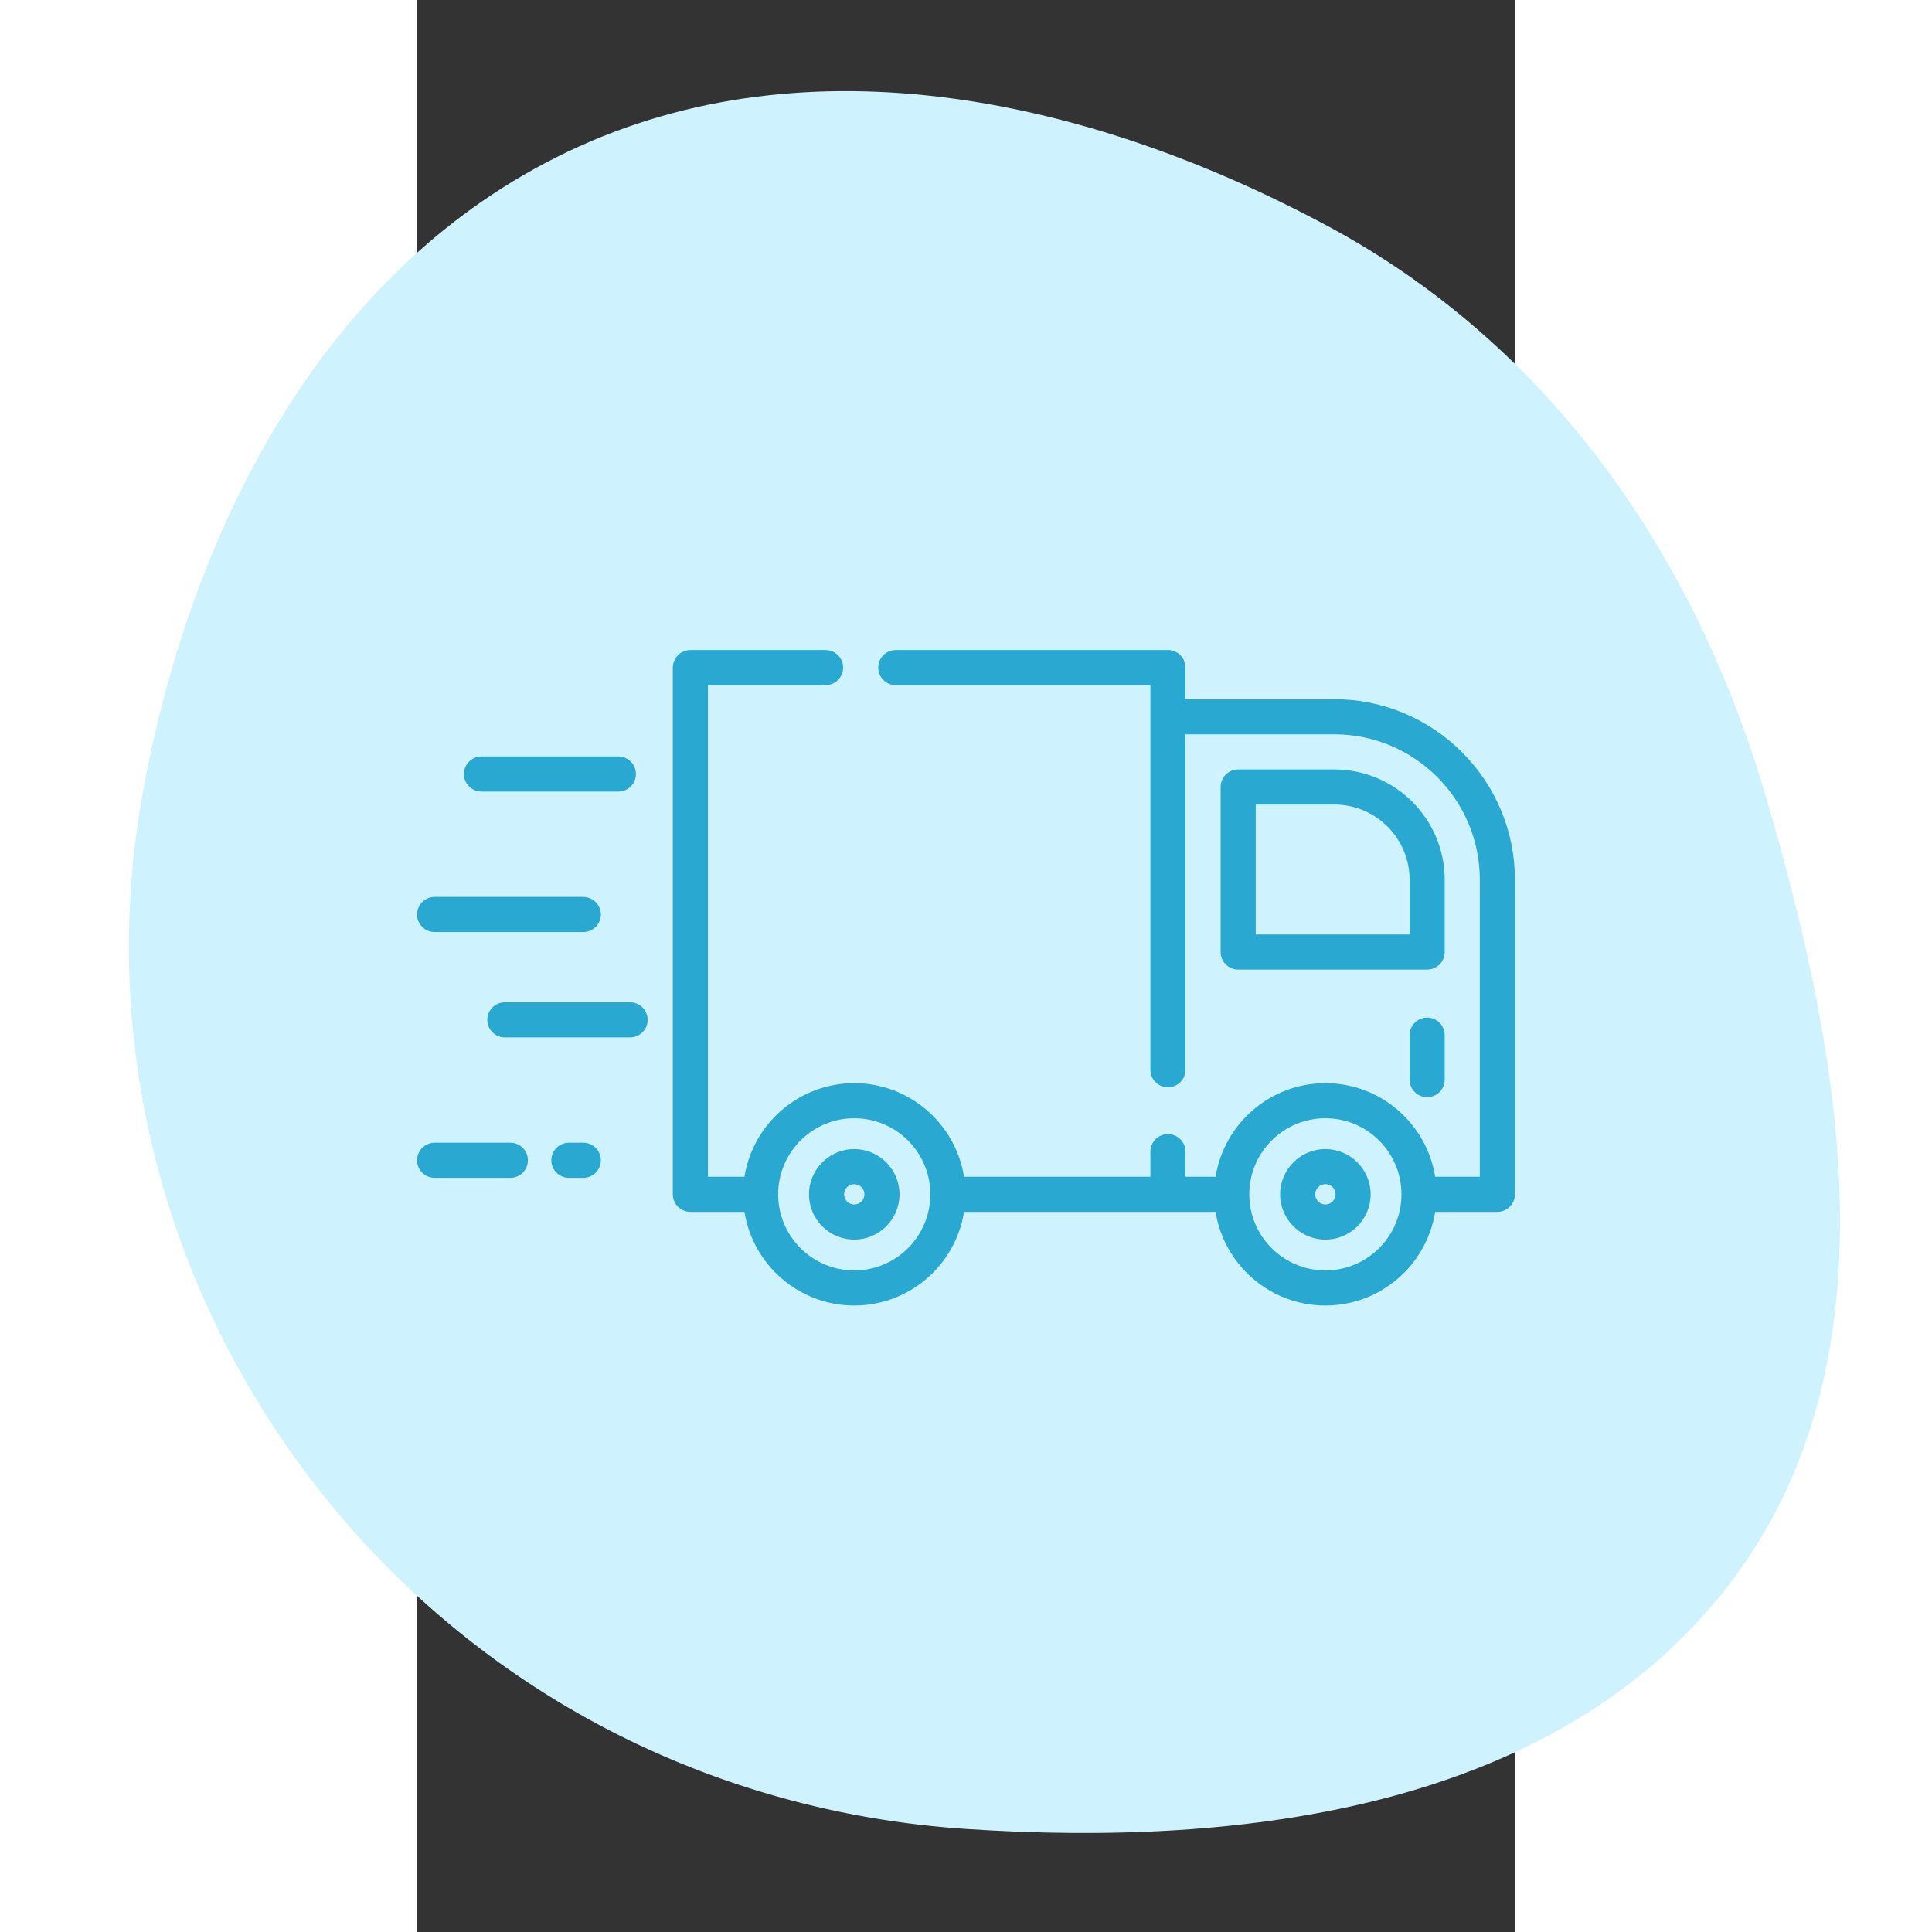 <?xml version="1.0" encoding="iso-8859-1"?>
<!-- Uploaded to: SVG Repo, www.svgrepo.com, Generator: SVG Repo Mixer Tools -->
<svg fill="#29a9d2" height="800px" width="800px" version="1.1" id="Layer_1" xmlns="http://www.w3.org/2000/svg" xmlns:xlink="http://www.w3.org/1999/xlink" 
	 viewBox="0 -200 511.999 900.999" xml:space="preserve">

<rect x="0" y="-200" width="511.999" height="900.999" fill="#333333" stroke="none"/>

<g id="SVGRepo_bgCarrier" stroke-width="0">
    <path transform="translate(-215.04, -215.04), scale(29.44)" d="M16,29.483C20.435,29.778,25.355,29.145,28.074,25.629C30.763,22.152,29.906,17.326,28.665,13.109C27.538,9.284,25.246,5.983,21.734,4.094C17.998,2.086,13.527,1.088,9.697,2.911C5.85,4.742,3.74,8.836,2.967,13.025C2.238,16.983,3.283,20.995,5.781,24.149C8.291,27.318,11.966,29.216,16,29.483" fill="#cef3ff" strokewidth="0"/>
</g>

<g>
	<g>
		<path d="M93.888,152.788H30.023c-4.522,0-8.188,3.666-8.188,8.188s3.666,8.188,8.188,8.188h63.864
			c4.522,0,8.188-3.666,8.188-8.188S98.41,152.788,93.888,152.788z"/>
	</g>
</g>
<g>
	<g>
		<path d="M99.346,267.417H40.941c-4.522,0-8.188,3.666-8.188,8.188s3.666,8.188,8.188,8.188h58.406
			c4.522,0,8.188-3.666,8.188-8.188S103.868,267.417,99.346,267.417z"/>
	</g>
</g>
<g>
	<g>
		<path d="M77.511,218.29H8.188c-4.522,0-8.188,3.666-8.188,8.188c0,4.522,3.666,8.188,8.188,8.188h69.323
			c4.522,0,8.188-3.666,8.188-8.188C85.699,221.956,82.033,218.29,77.511,218.29z"/>
	</g>
</g>
<g>
	<g>
		<path d="M77.511,332.919h-6.715c-4.522,0-8.188,3.666-8.188,8.188s3.666,8.188,8.188,8.188h6.715c4.522,0,8.188-3.666,8.188-8.188
			S82.033,332.919,77.511,332.919z"/>
	</g>
</g>
<g>
	<g>
		<path d="M43.502,332.919H8.188c-4.522,0-8.188,3.666-8.188,8.188s3.666,8.188,8.188,8.188h35.314c4.522,0,8.188-3.666,8.188-8.188
			S48.024,332.919,43.502,332.919z"/>
	</g>
</g>
<g>
	<g>
		<path d="M427.771,126.081h-69.403v-14.739c0-4.522-3.666-8.188-8.188-8.188h-126.93c-4.522,0-8.188,3.666-8.188,8.188
			c0,4.522,3.666,8.188,8.188,8.188h118.741v179.341c0,4.522,3.666,8.188,8.188,8.188c4.522,0,8.188-3.666,8.188-8.188V142.457
			h69.403c37.414,0,67.853,30.434,67.853,67.842v138.5h-20.818c-3.938-24.717-25.397-43.67-51.206-43.67
			c-25.808,0-47.267,18.953-51.205,43.67h-14.027v-11.716c0-4.522-3.666-8.188-8.188-8.188c-4.522,0-8.188,3.666-8.188,8.188v11.716
			h-86.901c-3.938-24.717-25.397-43.67-51.205-43.67s-47.268,18.953-51.206,43.67H135.65V119.53h54.848
			c4.522,0,8.188-3.666,8.188-8.188s-3.666-8.188-8.188-8.188h-63.036c-4.522,0-8.188,3.666-8.188,8.188v245.645
			c0,4.522,3.666,8.188,8.188,8.188h25.217c3.938,24.717,25.398,43.67,51.206,43.67s47.268-18.953,51.205-43.67h117.304
			c3.938,24.717,25.397,43.67,51.205,43.67s47.267-18.953,51.205-43.67h29.006c4.522,0,8.188-3.666,8.188-8.188V210.299
			C512,163.861,474.216,126.081,427.771,126.081z M203.885,392.469c-19.564,0-35.482-15.917-35.482-35.482
			c0-19.565,15.918-35.482,35.482-35.482c19.564,0,35.482,15.917,35.482,35.482C239.367,376.552,223.449,392.469,203.885,392.469z
			 M423.601,392.469c-19.562,0-35.478-15.913-35.482-35.475c0-0.002,0-0.004,0-0.007s0-0.004,0-0.007
			c0.004-19.562,15.92-35.475,35.482-35.475c19.564,0,35.482,15.917,35.482,35.482C459.083,376.552,443.165,392.469,423.601,392.469
			z"/>
	</g>
</g>
<g>
	<g>
		<path d="M427.771,158.833h-44.838c-4.522,0-8.188,3.666-8.188,8.188v76.969c0,4.522,3.666,8.188,8.188,8.188h88.126
			c4.522,0,8.188-3.666,8.188-8.188v-33.692C479.247,181.921,456.156,158.833,427.771,158.833z M462.871,235.802h-71.75V175.21
			h36.65c19.355,0,35.1,15.741,35.1,35.089V235.802z"/>
	</g>
</g>
<g>
	<g>
		<path d="M203.885,335.877c-11.64,0-21.11,9.47-21.11,21.11c0,11.64,9.47,21.11,21.11,21.11c11.64,0,21.11-9.47,21.11-21.11
			C224.995,345.346,215.525,335.877,203.885,335.877z M203.885,361.721c-2.61,0-4.734-2.123-4.734-4.734s2.123-4.734,4.734-4.734
			c2.61,0,4.734,2.123,4.734,4.734S206.495,361.721,203.885,361.721z"/>
	</g>
</g>
<g>
	<g>
		<path d="M423.601,335.877c-11.64,0-21.11,9.47-21.11,21.11c0,11.64,9.47,21.11,21.11,21.11c11.64,0,21.11-9.47,21.11-21.11
			C444.711,345.346,435.241,335.877,423.601,335.877z M423.601,361.721c-2.61,0-4.734-2.123-4.734-4.734s2.123-4.734,4.734-4.734
			c2.61,0,4.734,2.123,4.734,4.734S426.21,361.721,423.601,361.721z"/>
	</g>
</g>
<g>
	<g>
		<path d="M471.059,274.559c-4.522,0-8.188,3.666-8.188,8.188v20.743c0,4.522,3.666,8.188,8.188,8.188
			c4.522,0,8.188-3.666,8.188-8.188v-20.743C479.247,278.225,475.581,274.559,471.059,274.559z"/>
	</g>
</g>
</svg>